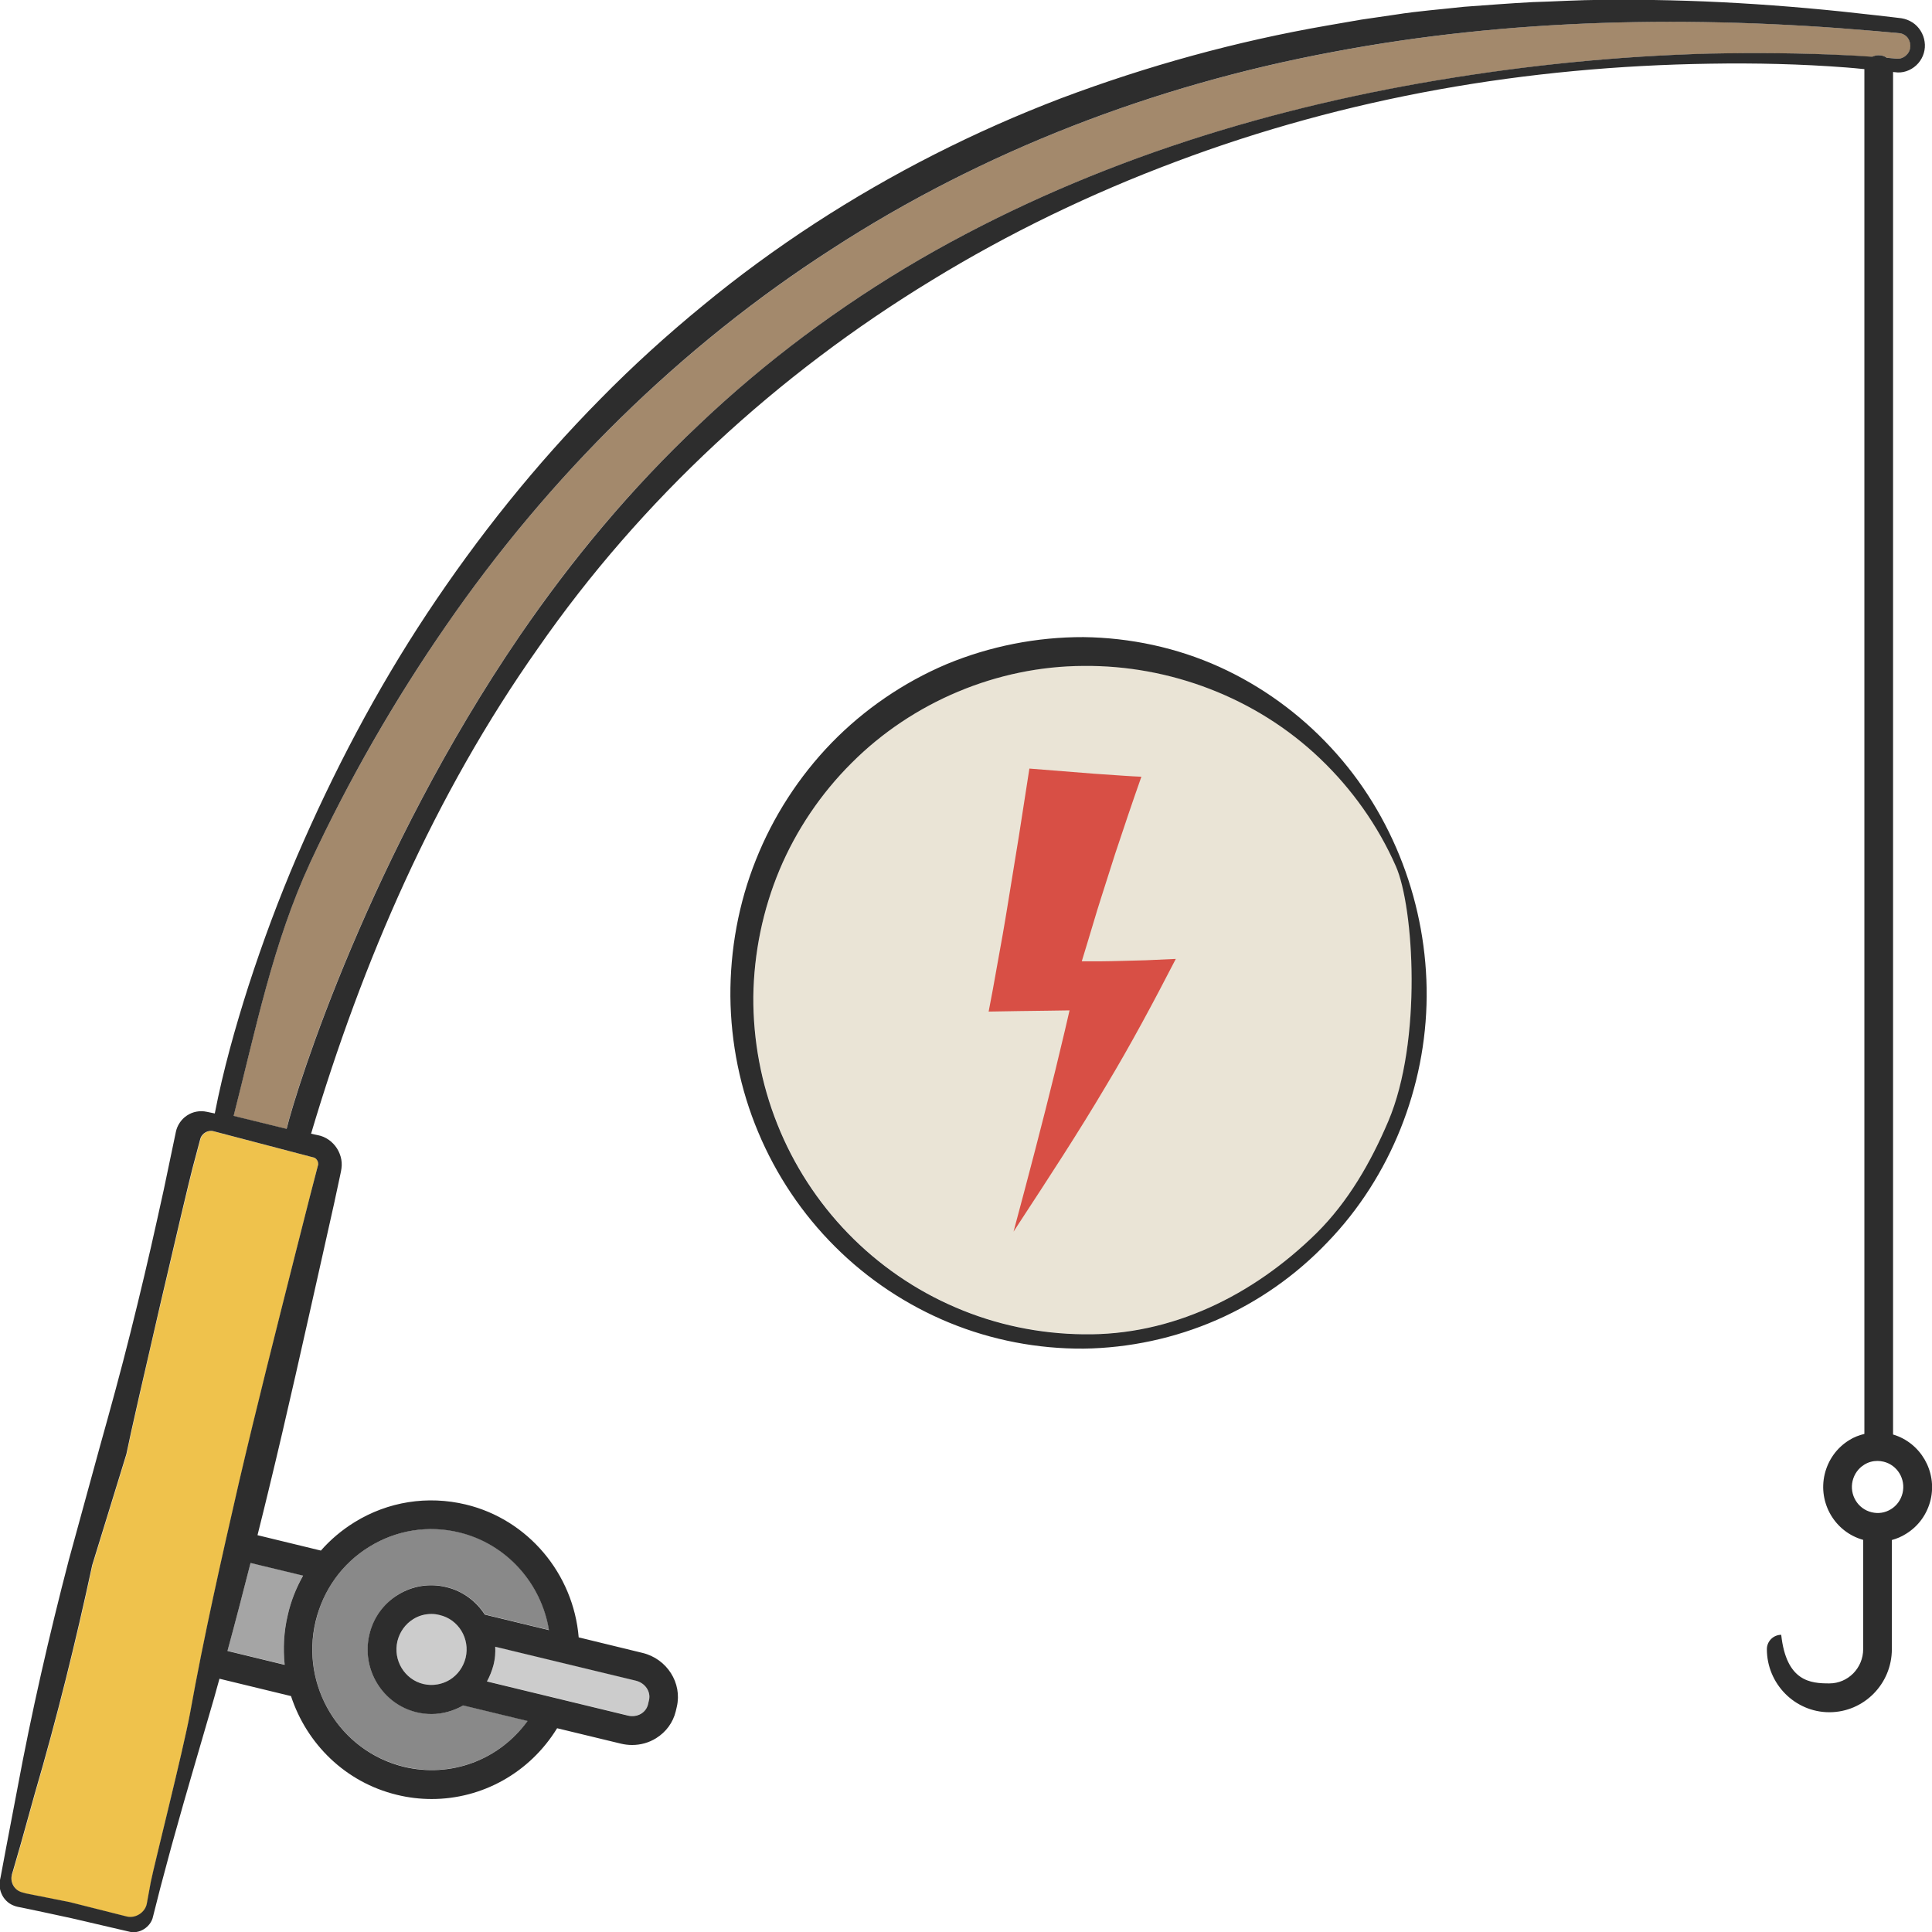 <?xml version="1.0" encoding="utf-8"?>
<!-- Generator: Adobe Illustrator 24.1.2, SVG Export Plug-In . SVG Version: 6.00 Build 0)  -->
<svg version="1.1" id="Layer_1" xmlns="http://www.w3.org/2000/svg" xmlns:xlink="http://www.w3.org/1999/xlink" x="0px" y="0px"
	 viewBox="0 0 128 128" style="enable-background:new 0 0 128 128;" xml:space="preserve">
<style type="text/css">
	.st0{fill:#CCCCCC;}
	.st1{fill:#EAE4D6;}
	.st2{fill:#D84F45;}
	.st3{fill:#898989;}
	.st4{fill:#A3896C;}
	.st5{fill:#EFC24C;}
	.st6{fill:#A5A5A5;}
	.st7{fill:#2D2D2D;}
</style>
<g>
	<path class="st0" d="M32.7,110.28L32.7,110.28c-0.09,0.4-0.24,0.77-0.44,1.11l9.33,2.26c0.32,0.08,0.63,0.03,0.9-0.13
		c0.23-0.14,0.39-0.35,0.44-0.6l0.07-0.3c0.13-0.55-0.26-1.13-0.87-1.28l-9.33-2.26C32.82,109.48,32.79,109.88,32.7,110.28z"/>
	<path class="st1" d="M71.79,44.11c-5.7,0.02-11.32,2.39-15.36,6.43c-2.03,2.01-3.66,4.43-4.77,7.07c-1.12,2.64-1.71,5.51-1.74,8.4
		c-0.02,2.89,0.52,5.78,1.59,8.46c1.07,2.68,2.67,5.16,4.69,7.24c2.02,2.08,4.45,3.76,7.12,4.9c2.67,1.15,5.56,1.75,8.47,1.78
		c5.83,0.09,11.23-2.55,15.44-6.7c2.1-2.08,3.6-4.68,4.76-7.42c2.26-5.32,1.69-14.2,0.5-16.9c-1.19-2.7-2.92-5.13-5.03-7.14
		C83.23,46.21,77.48,44.05,71.79,44.11z"/>
	<path class="st2" d="M74.41,63.66c-0.51,0.01-1.03,0.03-1.54,0.03l-1.2,0l0.35-1.15c0.31-1,0.59-2,0.91-2.99l0.95-2.98
		c0.57-1.71,1.14-3.42,1.74-5.11c-0.37-0.02-0.73-0.03-1.1-0.06l-2.04-0.14l-4.28-0.34l-0.7,4.5l-0.71,4.36
		c-0.23,1.44-0.48,2.85-0.74,4.26c-0.17,1-0.36,1.99-0.55,2.98c1.34-0.03,2.68-0.04,4.02-0.06l1.34-0.02l-0.31,1.34
		c-0.82,3.5-1.72,6.99-2.64,10.47l-0.76,2.85l0.35-0.54c1.97-3.01,3.94-6.02,5.77-9.11c1.65-2.74,3.16-5.57,4.63-8.42l-1.97,0.09
		C75.44,63.64,74.93,63.64,74.41,63.66z"/>
	<path class="st3" d="M26.75,117.04c3.13,0.76,6.34-0.45,8.21-3.03l-4.26-1.03c-0.65,0.38-1.37,0.57-2.1,0.57
		c-0.33,0-0.67-0.04-1-0.12c-2.27-0.55-3.67-2.85-3.12-5.14c0.26-1.11,0.94-2.05,1.91-2.65c0.96-0.59,2.09-0.77,3.19-0.5
		c1.09,0.27,1.98,0.94,2.55,1.82l4.25,1.03c-0.51-3.12-2.84-5.72-5.94-6.47c-2.04-0.5-4.15-0.16-5.95,0.94
		c-1.81,1.11-3.08,2.87-3.57,4.95C19.89,111.7,22.51,116.01,26.75,117.04z"/>
	<path class="st4" d="M124.47,3.66c0.2,0,0.39,0.07,0.55,0.17l0.72,0.06c0.25,0,0.49-0.12,0.64-0.31c0.33-0.38,0.22-1.03-0.2-1.27
		c-0.1-0.06-0.21-0.1-0.33-0.11l-0.55-0.05l-1.13-0.1c-11.99-1.05-24.12-0.84-35.9,1.4C76.49,5.65,65.11,10,55.08,16.52
		c-10.05,6.48-18.73,15.06-25.55,24.96c-3.41,4.95-6.43,10.19-8.98,15.66c-2.48,5.36-3.61,11.06-5.08,16.8l3.51,0.86
		c0.67-2.78,5.56-18.21,15.46-32.69c3.44-5.04,7.39-9.76,11.84-13.95c4.44-4.21,9.37-7.89,14.64-10.96
		c5.28-3.06,10.88-5.54,16.63-7.49c5.76-1.95,11.67-3.37,17.65-4.38c5.97-1,12.02-1.62,18.07-1.77c3.03-0.07,6.06-0.04,9.09,0.11
		c0.56,0.03,1.12,0.07,1.68,0.11C124.18,3.7,124.32,3.66,124.47,3.66z"/>
	<path class="st0" d="M28.58,106.93c-0.42,0-0.83,0.12-1.2,0.34c-0.53,0.33-0.91,0.85-1.05,1.46c-0.3,1.26,0.47,2.54,1.72,2.84
		c0.6,0.15,1.22,0.05,1.75-0.28c0.53-0.33,0.91-0.85,1.05-1.46c0.3-1.26-0.47-2.54-1.72-2.84
		C28.95,106.95,28.76,106.93,28.58,106.93z"/>
	<path class="st5" d="M13.28,75.49l-0.5,1.88c-0.34,1.25-3.89,16.43-4.39,18.98l-2.26,7.34c-1.09,5.08-2.34,10.12-3.8,15.12
		l-0.91,3.27l-0.54,1.87L0.8,124.2c-0.02,0.06-0.03,0.12-0.03,0.18c-0.01,0.12,0,0.25,0.04,0.37c0.08,0.24,0.25,0.45,0.48,0.57
		c0.1,0.06,0.26,0.09,0.42,0.14l2.92,0.58l3.77,0.95c0.59,0.15,1.23-0.27,1.34-0.87l0.26-1.42c0.26-1.27,2.11-8.62,2.6-11.17
		c0.92-5.12,2.07-10.19,3.23-15.25c1.18-5.06,2.46-10.1,3.72-15.13l0.96-3.78L21,77.46l0.06-0.23c0.01-0.03,0.01-0.06,0.02-0.09
		c0.01-0.06,0-0.12-0.02-0.17c-0.04-0.12-0.12-0.22-0.23-0.27l-6.65-1.74C13.82,74.84,13.38,75.07,13.28,75.49z"/>
	<path class="st6" d="M15.07,109.37l3.79,0.92c-0.11-1.08-0.06-2.2,0.21-3.32c0.22-0.92,0.56-1.79,1.01-2.59l-3.48-0.84
		C16.1,105.49,15.6,107.43,15.07,109.37z"/>
	<path class="st7" d="M125.42,95.04V4.77c0.08,0.01,0.18,0.02,0.31,0.03c0.51,0.02,1.02-0.22,1.36-0.61
		c0.34-0.39,0.5-0.92,0.42-1.43c-0.07-0.51-0.37-0.99-0.8-1.27c-0.22-0.14-0.47-0.24-0.73-0.28l-0.58-0.07l-1.13-0.13
		c-6.02-0.7-12.09-1.1-18.17-1.01c-1.52-0.01-3.04,0.1-4.56,0.14c-1.52,0.08-3.04,0.2-4.55,0.31c-1.51,0.17-3.03,0.28-4.54,0.52
		L90.19,1.3l-2.25,0.39c-6.01,1.04-11.92,2.67-17.64,4.82c-5.71,2.18-11.2,4.96-16.33,8.3c-2.56,1.67-5.04,3.48-7.4,5.43
		c-2.37,1.94-4.64,4-6.78,6.18c-4.3,4.35-8.13,9.14-11.5,14.23c-3.37,5.09-6.21,10.51-8.62,16.1c-1.2,2.8-2.26,5.65-3.2,8.55
		c-0.89,2.78-1.68,5.6-2.24,8.47l-0.53-0.11c-0.45-0.1-0.94-0.01-1.32,0.25c-0.38,0.25-0.65,0.67-0.73,1.09l-0.4,1.91
		c-0.26,1.27-0.53,2.54-0.82,3.81c-0.56,2.54-1.16,5.06-1.79,7.58c-0.63,2.52-1.32,5.03-2.02,7.53l-2.06,7.52
		c-1.31,5.03-2.47,10.09-3.42,15.21l-0.73,3.83l-0.36,1.92l-0.05,0.24c-0.02,0.1-0.03,0.2-0.03,0.3c0,0.2,0.04,0.4,0.12,0.59
		c0.15,0.37,0.45,0.67,0.82,0.81c0.19,0.08,0.36,0.1,0.51,0.13l0.48,0.1l0.95,0.2l1.9,0.41l3.78,0.88c0.69,0.2,1.47-0.3,1.61-1
		l0.48-1.89c0.34-1.25,0.66-2.51,1.02-3.76c0.69-2.5,1.44-5,2.16-7.5c0.26-0.86,0.5-1.73,0.74-2.6l4.74,1.15
		c1.03,3.15,3.59,5.71,7.01,6.54c0.77,0.19,1.55,0.28,2.31,0.28c3.34,0,6.49-1.73,8.31-4.69l4.22,1.02c0.25,0.06,0.5,0.09,0.75,0.09
		c0.56,0,1.11-0.15,1.59-0.45c0.66-0.41,1.12-1.04,1.3-1.78l0.07-0.3c0.37-1.57-0.65-3.18-2.27-3.57l-4.23-1.03
		c-0.35-4.22-3.36-7.81-7.47-8.8c-2.54-0.61-5.16-0.2-7.38,1.17c-0.84,0.52-1.59,1.15-2.23,1.88l-4.2-1.02
		c0.25-0.99,0.49-1.97,0.73-2.96c1.23-5.05,2.35-10.12,3.49-15.19l0.85-3.8l0.41-1.91l0.05-0.24c0.03-0.13,0.04-0.26,0.05-0.4
		c0.01-0.27-0.04-0.53-0.14-0.78c-0.19-0.49-0.58-0.9-1.07-1.11c-0.11-0.05-0.26-0.09-0.36-0.11l-0.24-0.05l-0.22-0.05
		c3.4-11.43,8.19-22.47,15.03-32.16c6.86-9.88,15.86-18.15,26.09-24.38c5.11-3.13,10.54-5.75,16.18-7.86
		C83.54,8.59,89.38,7,95.31,5.93c5.93-1.07,11.96-1.62,17.98-1.71c3.01-0.05,6.03,0.02,9.03,0.25c0.4,0.03,0.8,0.07,1.2,0.11
		c0,0.01,0,0.02,0,0.03v90.39c-0.35,0.09-0.69,0.21-1,0.41c-0.83,0.51-1.4,1.31-1.63,2.26c-0.45,1.91,0.68,3.83,2.55,4.35v7.24
		c0,1.25-1,2.27-2.24,2.27c-1.23,0-2.85-0.11-3.19-3.22c-0.52,0-0.95,0.43-0.95,0.95c0,2.3,1.86,4.18,4.14,4.18
		c2.28,0,4.14-1.87,4.14-4.18v-7.23c0.33-0.09,0.64-0.22,0.94-0.41c0.83-0.51,1.4-1.31,1.63-2.26
		C128.35,97.48,127.24,95.58,125.42,95.04z M42.13,111.35c0.61,0.15,1,0.72,0.87,1.28l-0.07,0.3c-0.06,0.25-0.22,0.46-0.44,0.6
		c-0.26,0.16-0.58,0.21-0.9,0.13l-9.33-2.26c0.19-0.34,0.34-0.72,0.44-1.11v0c0.1-0.4,0.13-0.8,0.11-1.19L42.13,111.35z
		 M20.91,107.42c0.5-2.08,1.76-3.84,3.57-4.95c1.79-1.1,3.9-1.44,5.95-0.94c3.1,0.75,5.43,3.34,5.94,6.47l-4.25-1.03
		c-0.57-0.88-1.46-1.56-2.55-1.82c-1.09-0.27-2.23-0.09-3.19,0.5c-0.97,0.59-1.65,1.53-1.91,2.65c-0.54,2.28,0.86,4.59,3.12,5.14
		c0.33,0.08,0.66,0.12,1,0.12c0.73,0,1.45-0.2,2.1-0.57l4.26,1.03c-1.87,2.58-5.08,3.79-8.21,3.03
		C22.51,116.01,19.89,111.7,20.91,107.42z M30.85,109.83c-0.15,0.61-0.52,1.13-1.05,1.46c-0.53,0.32-1.15,0.42-1.75,0.28
		c-1.25-0.3-2.02-1.58-1.72-2.84c0.15-0.61,0.52-1.13,1.05-1.46c0.37-0.23,0.78-0.34,1.2-0.34c0.18,0,0.36,0.02,0.55,0.07
		C30.38,107.29,31.15,108.57,30.85,109.83z M20.08,104.39c-0.45,0.8-0.8,1.67-1.01,2.59c-0.27,1.12-0.32,2.23-0.21,3.32l-3.79-0.92
		c0.53-1.94,1.03-3.88,1.53-5.83L20.08,104.39z M20.83,76.7c0.11,0.05,0.19,0.16,0.23,0.27c0.02,0.06,0.02,0.12,0.02,0.17
		c0,0.03-0.01,0.06-0.02,0.09L21,77.46l-0.49,1.89l-0.96,3.78C18.28,88.17,17,93.2,15.82,98.26c-1.16,5.06-2.31,10.13-3.23,15.25
		c-0.48,2.56-2.34,9.9-2.6,11.17l-0.26,1.42c-0.1,0.6-0.75,1.02-1.34,0.87l-3.77-0.95l-2.92-0.58c-0.16-0.05-0.32-0.08-0.42-0.14
		c-0.23-0.11-0.41-0.33-0.48-0.57c-0.04-0.12-0.05-0.24-0.04-0.37c0.01-0.06,0.02-0.12,0.03-0.18l0.07-0.23l0.54-1.87l0.91-3.27
		c1.46-4.99,2.71-10.04,3.8-15.12l2.26-7.34c0.51-2.55,4.05-17.73,4.39-18.98l0.5-1.88c0.1-0.42,0.54-0.65,0.9-0.54L20.83,76.7z
		 M122.37,3.66c-3.03-0.15-6.06-0.17-9.09-0.11c-6.06,0.16-12.1,0.77-18.07,1.77c-5.97,1-11.89,2.43-17.65,4.38
		c-5.75,1.95-11.35,4.43-16.63,7.49c-5.27,3.07-10.21,6.75-14.64,10.96c-4.45,4.19-8.39,8.91-11.84,13.95
		c-9.9,14.48-14.79,29.92-15.46,32.69l-3.51-0.86c1.47-5.75,2.6-11.44,5.08-16.8c2.55-5.47,5.56-10.71,8.98-15.66
		c6.82-9.9,15.5-18.49,25.55-24.96C65.11,10,76.49,5.65,88.26,3.45c11.79-2.24,23.91-2.44,35.9-1.4l1.13,0.1l0.55,0.05
		c0.12,0.01,0.23,0.05,0.33,0.11c0.42,0.24,0.53,0.89,0.2,1.27c-0.16,0.19-0.39,0.31-0.64,0.31l-0.72-0.06
		c-0.15-0.11-0.34-0.17-0.55-0.17c-0.15,0-0.29,0.04-0.42,0.1C123.49,3.73,122.93,3.68,122.37,3.66z M126.05,98.92
		c-0.11,0.45-0.38,0.83-0.77,1.07c-0.39,0.24-0.84,0.31-1.28,0.2c-0.92-0.22-1.48-1.16-1.26-2.08c0.11-0.45,0.38-0.83,0.77-1.07
		c0.27-0.17,0.57-0.25,0.88-0.25c0.13,0,0.27,0.02,0.4,0.05C125.71,97.06,126.27,98,126.05,98.92z"/>
	<path class="st7" d="M80.78,44.18c-2.81-1.27-5.89-1.93-8.99-1.97c-3.1-0.01-6.2,0.6-9.07,1.79c-2.86,1.21-5.47,3-7.63,5.22
		c-2.16,2.23-3.87,4.88-5.01,7.75c-1.15,2.87-1.71,5.97-1.69,9.05c0.03,3.08,0.65,6.15,1.84,8.98c1.18,2.83,2.92,5.43,5.09,7.59
		c2.16,2.16,4.75,3.88,7.57,5.04c2.82,1.16,5.86,1.74,8.9,1.72c3.03-0.04,6.05-0.69,8.82-1.9c2.77-1.21,5.28-2.98,7.35-5.16
		c4.18-4.33,6.52-10.29,6.56-16.27c0.04-5.98-2.18-12.02-6.34-16.49C86.11,47.29,83.58,45.45,80.78,44.18z M91.98,74.28
		c-1.16,2.73-2.66,5.34-4.76,7.42c-4.22,4.15-9.61,6.79-15.44,6.7c-2.91-0.03-5.81-0.63-8.47-1.78c-2.67-1.14-5.1-2.82-7.12-4.9
		c-2.02-2.08-3.62-4.55-4.69-7.24c-1.07-2.68-1.61-5.57-1.59-8.46c0.04-2.89,0.63-5.75,1.74-8.4c1.11-2.64,2.75-5.06,4.77-7.07
		c4.04-4.05,9.66-6.41,15.36-6.43c5.69-0.06,11.44,2.09,15.67,6.13c2.11,2.01,3.84,4.44,5.03,7.14
		C93.67,60.09,94.24,68.96,91.98,74.28z"/>
</g>
</svg>
